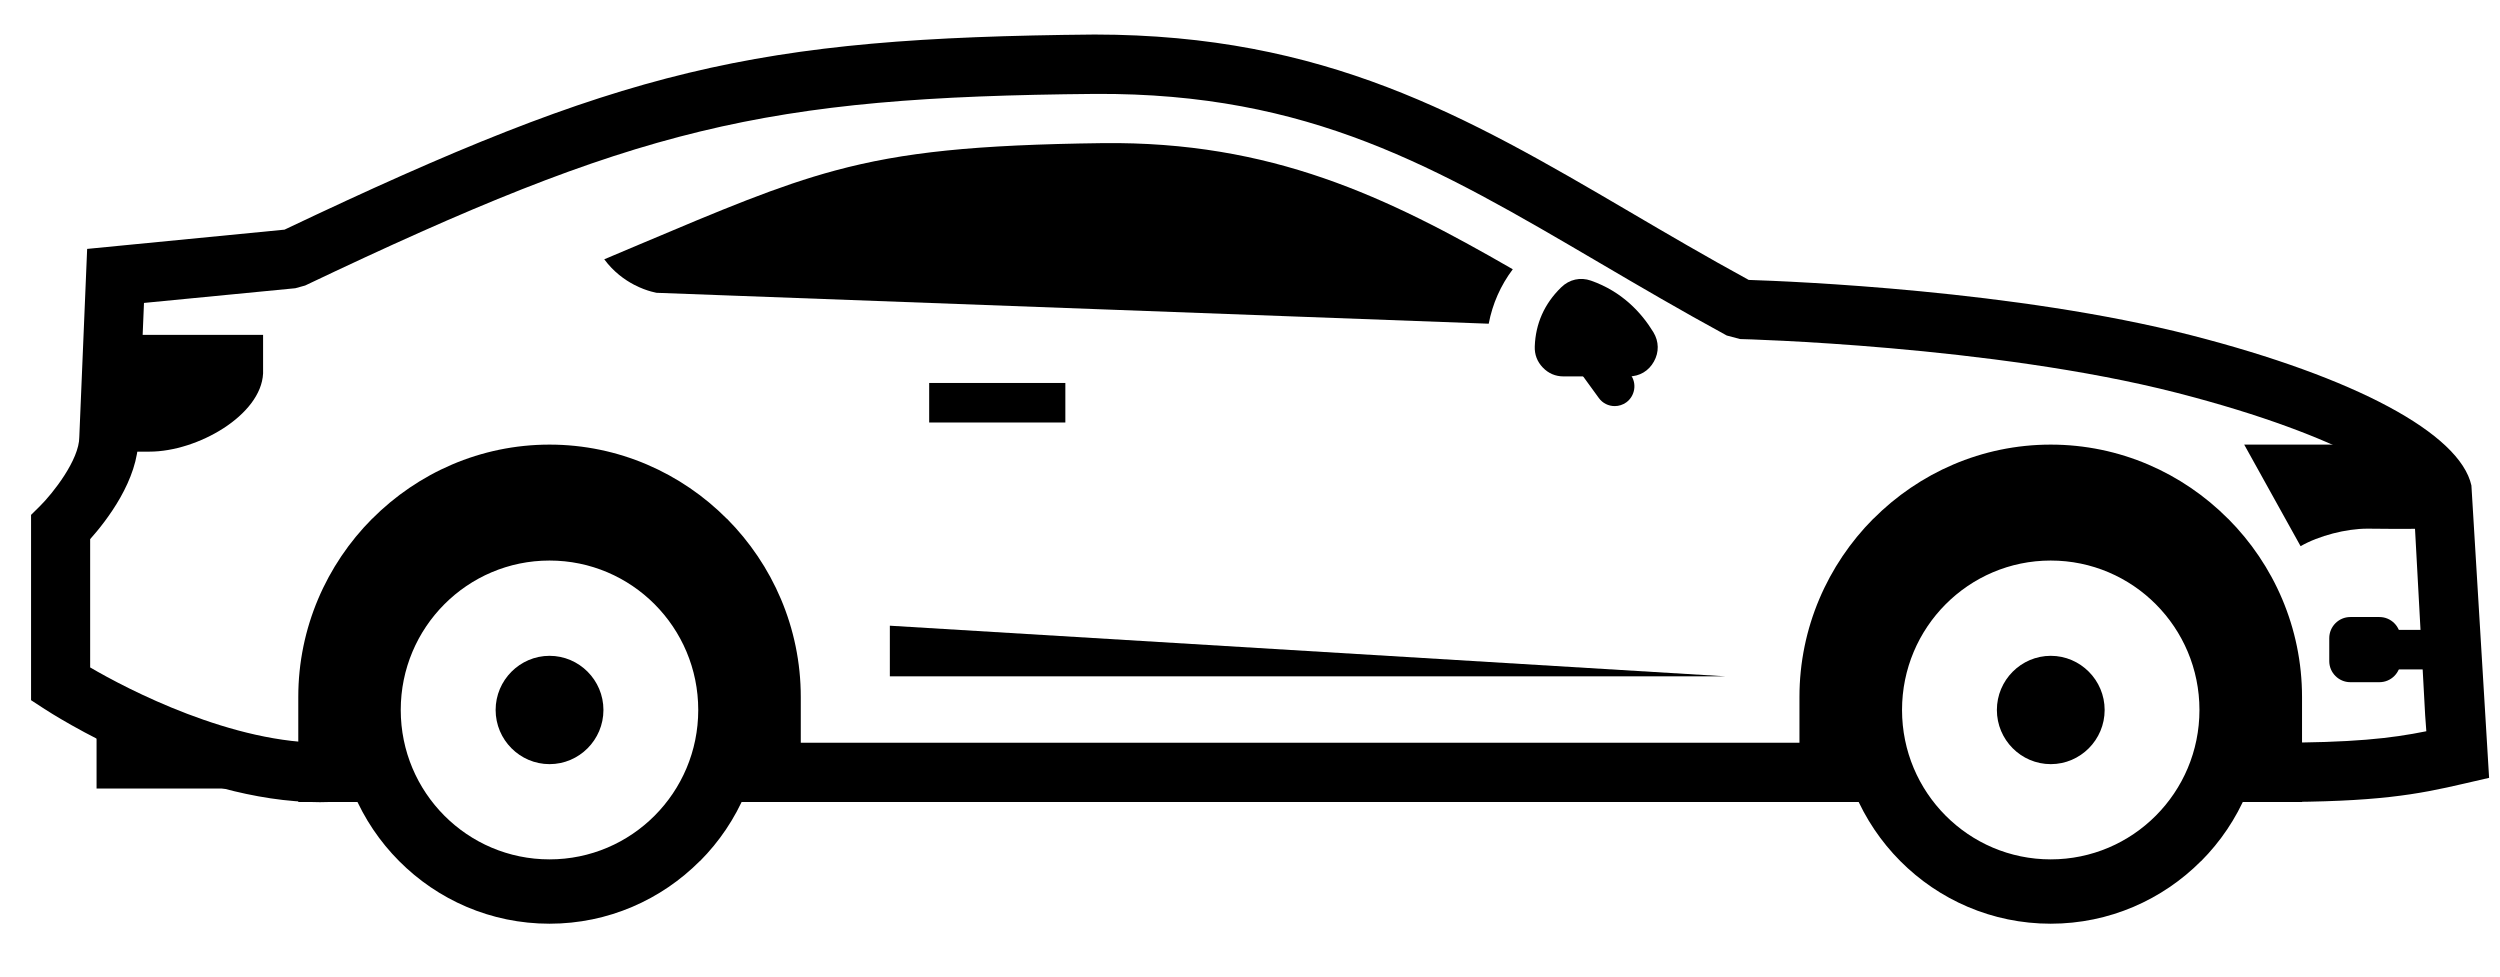 <svg viewBox="0 0 64 25" fill="none" xmlns="http://www.w3.org/2000/svg">
<g clip-path="url(#clip0_278_5992)">
<path fill-rule="evenodd" clip-rule="evenodd" d="M28.227 3.664C32.548 3.614 35.502 5.032 38.727 6.893C38.416 7.307 38.208 7.776 38.111 8.287L16.812 7.496C16.808 7.496 16.804 7.495 16.798 7.494C16.772 7.489 16.729 7.479 16.674 7.464C16.563 7.434 16.406 7.38 16.232 7.289C15.986 7.16 15.706 6.958 15.469 6.638C15.773 6.51 16.063 6.387 16.34 6.27C18.498 5.359 19.913 4.76 21.384 4.364C23.133 3.893 24.969 3.706 28.227 3.664Z" fill="currentColor"/>
<path fill-rule="evenodd" clip-rule="evenodd" d="M2.93 9.559C2.902 10.304 2.877 11.095 2.875 11.562H3.826C5.056 11.562 6.685 10.629 6.735 9.559V8.573H2.896V9.559H2.93Z" fill="currentColor"/>
<path fill-rule="evenodd" clip-rule="evenodd" d="M2.472 18.048V20.186H8.017V20.02C5.705 19.804 3.398 18.588 2.472 18.048Z" fill="currentColor"/>
<path fill-rule="evenodd" clip-rule="evenodd" d="M39.969 7.354L39.956 7.366C39.535 7.781 39.311 8.284 39.29 8.868C39.282 9.077 39.352 9.259 39.496 9.409C39.64 9.559 39.819 9.636 40.027 9.636H41.699C41.972 9.636 42.207 9.497 42.34 9.256C42.475 9.016 42.47 8.743 42.328 8.507C42.022 8.004 41.524 7.463 40.728 7.184C40.458 7.089 40.175 7.152 39.969 7.354Z" fill="currentColor"/>
<path fill-rule="evenodd" clip-rule="evenodd" d="M41.337 10.396C41.181 10.396 41.028 10.325 40.93 10.189L39.995 8.902C39.83 8.675 39.88 8.359 40.105 8.195C40.329 8.032 40.644 8.08 40.809 8.305L41.745 9.593C41.908 9.818 41.858 10.134 41.634 10.3C41.544 10.364 41.441 10.396 41.337 10.396Z" fill="currentColor"/>
<path fill-rule="evenodd" clip-rule="evenodd" d="M8.19 20.536C4.823 20.536 1.291 18.248 1.14 18.15L0.795 17.925V13.181L1.022 12.957C1.351 12.632 2.03 11.771 2.03 11.188L2.231 6.372L7.284 5.879C15.954 1.759 19.277 0.964 28.022 0.884C33.924 0.888 37.513 2.955 41.705 5.414C42.672 5.982 43.682 6.573 44.767 7.166C45.883 7.202 51.611 7.434 56.093 8.582C60.288 9.659 62.969 11.095 63.268 12.427L63.721 19.913L63.088 20.059C61.86 20.345 60.855 20.532 58.175 20.532H57.709V19.014H58.175C60.23 19.014 61.2 18.905 62.114 18.72L62.084 18.309L61.775 12.636C61.655 12.445 60.226 11.211 55.719 10.054C51.003 8.845 44.61 8.68 44.548 8.68L44.205 8.589C43.044 7.957 41.972 7.329 40.943 6.725C36.779 4.282 33.538 2.373 28.036 2.404C19.531 2.48 16.317 3.259 7.812 7.309L7.559 7.379L3.686 7.755L3.542 11.22C3.543 12.284 2.726 13.334 2.308 13.802V17.086C3.248 17.638 5.974 19.059 8.37 19.014H9.636V20.532H8.391C8.326 20.534 8.258 20.536 8.19 20.536ZM18.498 20.532H47.287V19.014H18.498V20.532Z" fill="currentColor"/>
<path fill-rule="evenodd" clip-rule="evenodd" d="M52.498 11.382C54.266 11.382 55.873 12.109 57.039 13.281H57.041L57.042 13.282C58.209 14.454 58.932 16.07 58.932 17.843V20.532H56.532C56.934 19.84 57.163 19.034 57.163 18.175C57.163 15.588 55.076 13.489 52.498 13.489C49.922 13.489 47.834 15.588 47.834 18.175C47.834 19.034 48.063 19.84 48.466 20.532H46.066V17.843C46.066 16.07 46.79 14.454 47.954 13.282L47.956 13.281H47.958C49.124 12.109 50.733 11.382 52.498 11.382Z" fill="currentColor"/>
<path fill-rule="evenodd" clip-rule="evenodd" d="M48.647 14.307C49.632 13.318 50.996 12.706 52.498 12.706C54 12.706 55.362 13.318 56.347 14.307L56.35 14.309C57.335 15.3 57.945 16.666 57.945 18.175C57.945 19.686 57.335 21.054 56.35 22.043H56.347C55.362 23.032 54 23.647 52.498 23.647C50.996 23.647 49.632 23.034 48.647 22.043C47.663 21.054 47.053 19.686 47.053 18.175C47.053 16.666 47.663 15.3 48.647 14.309V14.307ZM52.498 14.35C50.397 14.35 48.692 16.063 48.692 18.175C48.692 20.288 50.397 22 52.498 22C54.601 22 56.306 20.288 56.306 18.175C56.306 16.063 54.601 14.35 52.498 14.35Z" fill="currentColor"/>
<path fill-rule="evenodd" clip-rule="evenodd" d="M52.5 19.562C53.259 19.562 53.879 18.939 53.879 18.175C53.879 17.413 53.259 16.789 52.5 16.789C51.739 16.789 51.12 17.413 51.12 18.175C51.12 18.939 51.739 19.562 52.5 19.562Z" fill="currentColor"/>
<path fill-rule="evenodd" clip-rule="evenodd" d="M22.78 16.018V17.314H44.171L22.78 16.018Z" fill="currentColor"/>
<path fill-rule="evenodd" clip-rule="evenodd" d="M57.451 11.381L58.895 13.982C59.368 13.711 60.065 13.534 60.601 13.534H60.637C61.389 13.545 62.139 13.534 62.889 13.534L62.861 13.413C62.8 13.161 62.084 11.929 61.344 11.381C60.047 11.381 58.749 11.381 57.451 11.381Z" fill="currentColor"/>
<path fill-rule="evenodd" clip-rule="evenodd" d="M61.183 17.137H62.886V16.125H61.183V17.137Z" fill="currentColor"/>
<path fill-rule="evenodd" clip-rule="evenodd" d="M60.914 15.796H60.168C59.871 15.796 59.629 16.039 59.629 16.337V16.925C59.629 17.221 59.871 17.464 60.168 17.464H60.914C61.211 17.464 61.453 17.221 61.453 16.925V16.337C61.453 16.039 61.211 15.796 60.914 15.796Z" fill="currentColor"/>
<path fill-rule="evenodd" clip-rule="evenodd" d="M23.787 10.816H27.273V9.804H23.787V10.816Z" fill="currentColor"/>
<path fill-rule="evenodd" clip-rule="evenodd" d="M14.068 11.382C15.835 11.382 17.442 12.109 18.608 13.281H18.61L18.612 13.282C19.776 14.454 20.5 16.07 20.5 17.843V20.532H18.1C18.503 19.84 18.733 19.034 18.733 18.175C18.733 15.588 16.644 13.489 14.068 13.489C11.492 13.489 9.401 15.588 9.401 18.175C9.401 19.034 9.632 19.84 10.034 20.532H7.636V17.843C7.636 16.07 8.359 14.454 9.524 13.282L9.526 13.281H9.527C10.694 12.109 12.302 11.382 14.068 11.382Z" fill="currentColor"/>
<path fill-rule="evenodd" clip-rule="evenodd" d="M10.217 14.307C11.202 13.318 12.563 12.706 14.068 12.706C15.57 12.706 16.931 13.318 17.916 14.307L17.92 14.309C18.905 15.3 19.515 16.666 19.515 18.175C19.515 19.686 18.905 21.054 17.92 22.043H17.916C16.931 23.032 15.57 23.647 14.068 23.647C12.563 23.647 11.202 23.034 10.217 22.043C9.232 21.054 8.622 19.686 8.622 18.175C8.622 16.666 9.232 15.3 10.217 14.309V14.307ZM14.068 14.35C11.964 14.35 10.259 16.063 10.259 18.175C10.259 20.288 11.964 22 14.068 22C16.171 22 17.875 20.288 17.875 18.175C17.875 16.063 16.171 14.35 14.068 14.35Z" fill="currentColor"/>
<path fill-rule="evenodd" clip-rule="evenodd" d="M14.068 19.562C14.829 19.562 15.448 18.939 15.448 18.175C15.448 17.413 14.829 16.789 14.068 16.789C13.309 16.789 12.688 17.413 12.688 18.175C12.688 18.939 13.309 19.562 14.068 19.562Z" fill="currentColor"/>
</g>
<defs>
<clipPath id="clip0_278_5992">
<rect width="64" height="25" fill="white"/>
</clipPath>
</defs>
</svg>
